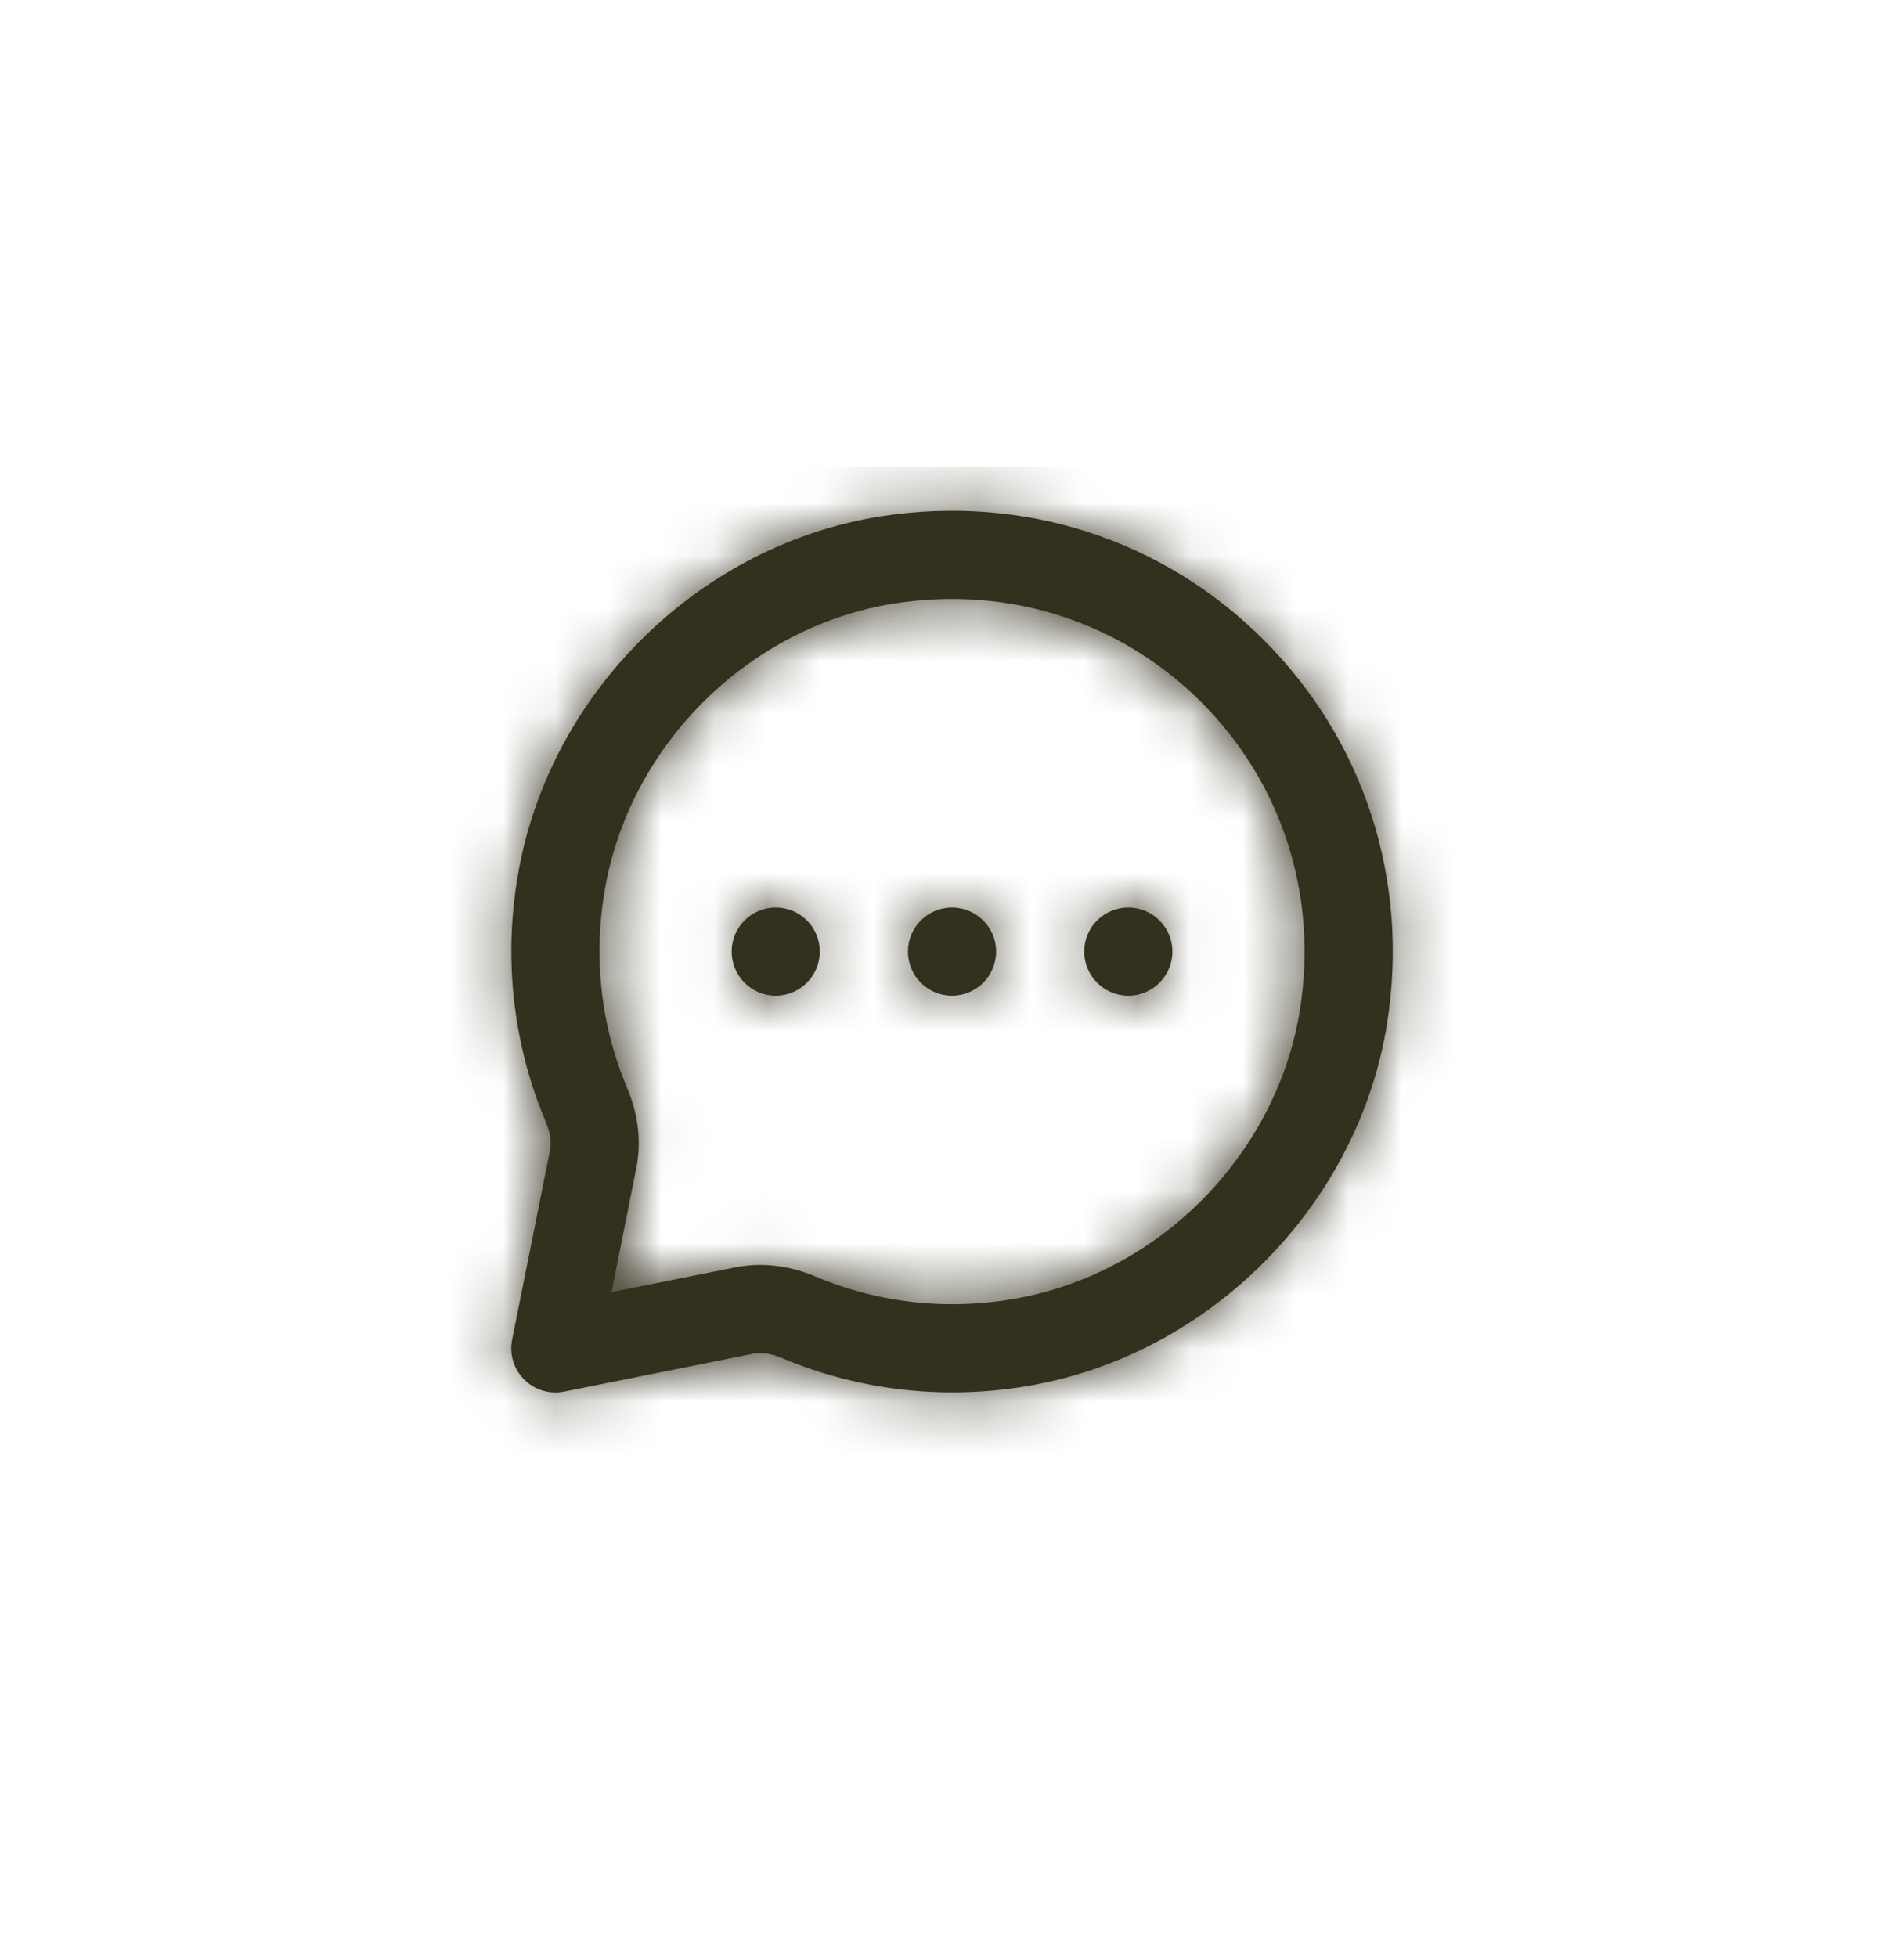 <svg width="36" height="37" viewBox="0 0 36 37" fill="none" xmlns="http://www.w3.org/2000/svg">
<path fill-rule="evenodd" clip-rule="evenodd" d="M13.834 17.988C13.834 17.528 14.207 17.155 14.667 17.155C15.127 17.155 15.5 17.528 15.5 17.988C15.5 18.448 15.127 18.822 14.667 18.822C14.207 18.822 13.834 18.448 13.834 17.988ZM18 17.155C17.54 17.155 17.167 17.528 17.167 17.988C17.167 18.448 17.54 18.822 18 18.822C18.46 18.822 18.834 18.448 18.834 17.988C18.834 17.528 18.46 17.155 18 17.155ZM21.334 17.155C20.873 17.155 20.5 17.528 20.5 17.988C20.5 18.448 20.873 18.822 21.334 18.822C21.794 18.822 22.167 18.448 22.167 17.988C22.167 17.528 21.794 17.155 21.334 17.155ZM24.582 19.067C24.16 21.779 21.974 24.028 19.266 24.536C17.959 24.782 16.627 24.642 15.419 24.13C15.076 23.985 14.722 23.912 14.375 23.912C14.216 23.912 14.06 23.927 13.905 23.957L11.562 24.426L12.031 22.078C12.13 21.591 12.07 21.069 11.859 20.57C11.347 19.361 11.207 18.031 11.453 16.722C11.96 14.015 14.209 11.829 16.921 11.406C19.08 11.071 21.191 11.751 22.714 13.274C24.238 14.798 24.919 16.91 24.582 19.067ZM23.893 12.096C21.989 10.192 19.355 9.343 16.665 9.759C13.267 10.289 10.45 13.026 9.815 16.415C9.508 18.047 9.685 19.708 10.324 21.219C10.405 21.412 10.43 21.591 10.398 21.752L9.683 25.325C9.628 25.598 9.714 25.881 9.911 26.077C10.069 26.236 10.281 26.322 10.501 26.322C10.555 26.322 10.609 26.317 10.664 26.306L14.233 25.591C14.438 25.552 14.636 25.61 14.769 25.665C16.281 26.304 17.943 26.48 19.573 26.174C22.963 25.538 25.7 22.721 26.23 19.324C26.648 16.635 25.797 14 23.893 12.096Z" fill="#33301E"/>
<mask id="mask0_1264_802" style="mask-type:luminance" maskUnits="userSpaceOnUse" x="9" y="9" width="18" height="18">
<path fill-rule="evenodd" clip-rule="evenodd" d="M13.834 17.988C13.834 17.528 14.207 17.155 14.667 17.155C15.127 17.155 15.5 17.528 15.5 17.988C15.5 18.448 15.127 18.822 14.667 18.822C14.207 18.822 13.834 18.448 13.834 17.988ZM18 17.155C17.54 17.155 17.167 17.528 17.167 17.988C17.167 18.448 17.54 18.822 18 18.822C18.46 18.822 18.834 18.448 18.834 17.988C18.834 17.528 18.46 17.155 18 17.155ZM21.334 17.155C20.873 17.155 20.5 17.528 20.5 17.988C20.5 18.448 20.873 18.822 21.334 18.822C21.794 18.822 22.167 18.448 22.167 17.988C22.167 17.528 21.794 17.155 21.334 17.155ZM24.582 19.067C24.16 21.779 21.974 24.028 19.266 24.536C17.959 24.782 16.627 24.642 15.419 24.13C15.076 23.985 14.722 23.912 14.375 23.912C14.216 23.912 14.06 23.927 13.905 23.957L11.562 24.426L12.031 22.078C12.13 21.591 12.07 21.069 11.859 20.57C11.347 19.361 11.207 18.031 11.453 16.722C11.96 14.015 14.209 11.829 16.921 11.406C19.08 11.071 21.191 11.751 22.714 13.274C24.238 14.798 24.919 16.91 24.582 19.067ZM23.893 12.096C21.989 10.192 19.355 9.343 16.665 9.759C13.267 10.289 10.45 13.026 9.815 16.415C9.508 18.047 9.685 19.708 10.324 21.219C10.405 21.412 10.43 21.591 10.398 21.752L9.683 25.325C9.628 25.598 9.714 25.881 9.911 26.077C10.069 26.236 10.281 26.322 10.501 26.322C10.555 26.322 10.609 26.317 10.664 26.306L14.233 25.591C14.438 25.552 14.636 25.61 14.769 25.665C16.281 26.304 17.943 26.48 19.573 26.174C22.963 25.538 25.7 22.721 26.23 19.324C26.648 16.635 25.797 14 23.893 12.096Z" fill="white"/>
</mask>
<g mask="url(#mask0_1264_802)">
<rect x="8" y="8.822" width="20" height="20" fill="#33301E"/>
</g>
</svg>
